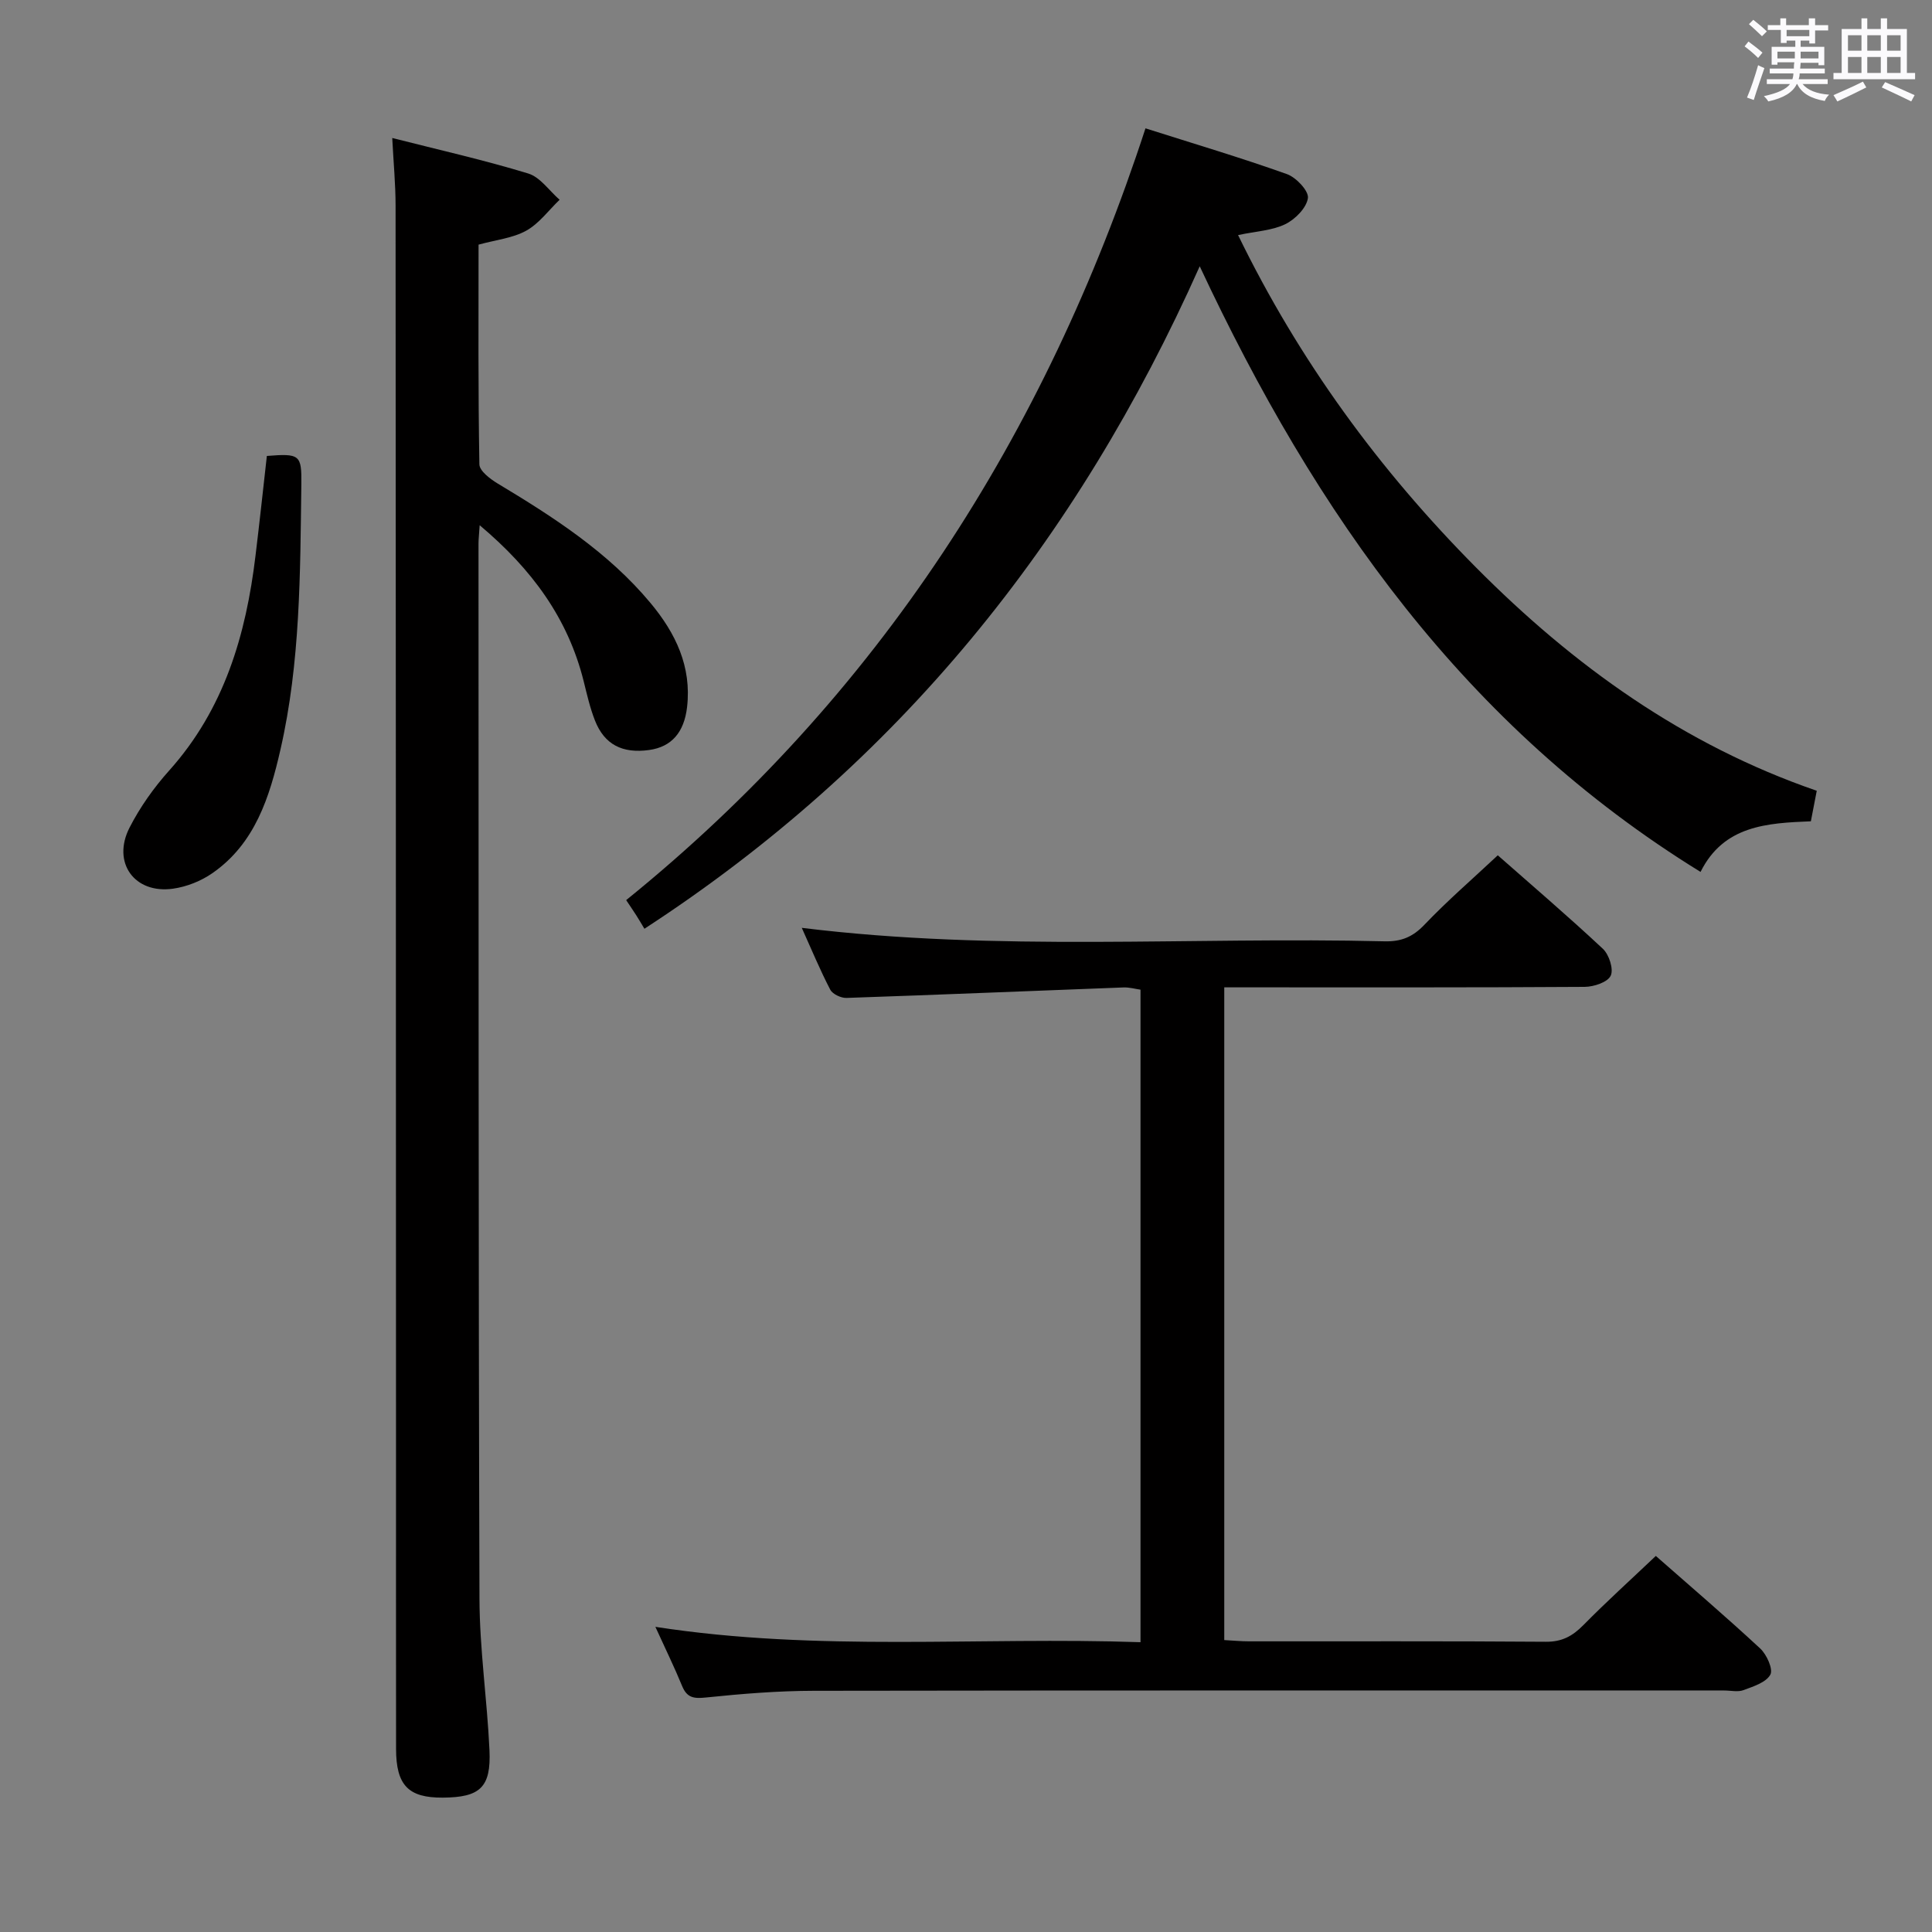 <svg enable-background="new 0 0 400 400" viewBox="0 0 400 400" xmlns="http://www.w3.org/2000/svg"><rect x="0" y="0" width="400" height="400" fill="#808080" stroke="none"/><path d="m361.2 9.6.8-1c.9.7 1.9 1.4 2.9 2.3l-.9 1.1c-1-1-2-1.8-2.8-2.4zm.5 10.6c.9-2.1 1.6-4.3 2.3-6.7.4.2.8.4 1.3.6-.7 2.1-1.5 4.3-2.2 6.6zm.4-15.2.9-.9c1 .8 2 1.6 2.8 2.4l-1 1c-.9-.9-1.8-1.7-2.7-2.5zm12.5-1.2h1.2v1.4h2.7v1.1h-2.7v2.7h-1.2v-.6h-1.8v1.3h4.9v3.8h-1.2v-.5h-3.7c0 .4-.1.9-.1 1.2h5.1v1h-5.2c0 .5-.1.9-.2 1.2h6v1h-5.2c1.1 1.3 2.9 2 5.5 2.2-.4.4-.7.8-.9 1.3-2.9-.5-4.8-1.6-5.7-3.5h-.1c-.8 1.7-2.7 2.9-5.9 3.6-.2-.4-.6-.8-.9-1.1 2.8-.6 4.6-1.4 5.4-2.5h-4.8v-1h5.3c.1-.3.2-.7.2-1.2h-4.9v-1h5c0-.4 0-.8.1-1.3h-3.5v.5h-1.2v-3.7h4.9v-1.3h-1.8v.5h-1.2v-2.7h-2.7v-1h2.6v-1.4h1.2v1.4h4.7v-1.4zm-6.6 8.3h3.6c0-.4 0-.9 0-1.4h-3.6zm1.9-4.6h4.7v-1.3h-4.7zm6.6 3.2h-3.7v1.4h3.7z" fill="#fbfafc"/><path d="m385.3 3.8h1.3v2.2h2.8v-2.2h1.3v2.2h4.1v9.1h1.7v1.3h-16.9v-1.3h1.7v-9.1h4.1v-2.2zm.4 13.1.7 1.2c-1.8.9-3.8 1.9-6 2.9-.2-.4-.5-.8-.8-1.3 2.3-1 4.3-1.9 6.1-2.8zm-3.1-6.4h2.8v-3.2h-2.8zm0 4.6h2.8v-3.3h-2.8zm4-4.6h2.8v-3.2h-2.8zm0 4.6h2.8v-3.3h-2.8zm3.7 1.9c2.1.9 4.1 1.8 6.1 2.7l-.7 1.3c-2.2-1.1-4.2-2-6.1-2.9zm3.2-9.7h-2.8v3.2h2.8v-3.1zm-2.8 7.8h2.8v-3.3h-2.8z" fill="#fbfafc"/><g fill="#010000"><path d="m81.21 28.57c9.67 2.46 19.01 4.56 28.15 7.35 2.49.76 4.35 3.57 6.5 5.44-2.28 2.18-4.24 4.92-6.91 6.4-2.8 1.55-6.28 1.9-9.87 2.89 0 15.21-.1 30.35.17 45.48.02 1.36 2.22 3.03 3.76 3.96 11.59 6.97 22.93 14.25 31.7 24.79 5.16 6.2 8.51 13.12 7.54 21.52-.61 5.25-3.22 8.23-7.84 8.88-5.55.77-9.26-1.12-11.22-6.08-1.03-2.61-1.66-5.39-2.34-8.13-3.25-13.04-10.7-23.21-21.54-32.33-.12 1.92-.24 2.85-.24 3.78.03 72.83-.03 145.66.2 218.49.03 10.45 1.59 20.89 2.07 31.35.35 7.71-1.95 9.77-9.67 9.82-7.12.05-9.66-2.55-9.67-10.09-.03-21.33 0-42.67-.01-64-.02-85.16-.03-170.33-.09-255.49 0-4.45-.43-8.88-.69-14.03z"/><path d="m135.69 336.82c33.78 5.23 66.93 2.03 100.44 3.18 0-45.18 0-89.91 0-135.1-1.04-.14-2.3-.51-3.54-.46-19.11.72-38.21 1.52-57.33 2.17-1.13.04-2.87-.78-3.36-1.7-2.12-4.07-3.88-8.33-5.9-12.81 40.47 5 80.62 1.81 120.68 2.79 3.44.08 5.82-.9 8.23-3.43 4.69-4.92 9.86-9.39 15.19-14.38 6.92 6.1 14.49 12.56 21.75 19.35 1.29 1.2 2.27 4.23 1.63 5.58s-3.48 2.29-5.37 2.31c-22.83.15-45.66.1-68.49.1-1.96 0-3.91 0-6.15 0v135.14c1.85.1 3.46.26 5.08.26 20.5.02 40.99-.07 61.49.09 3.35.03 5.53-1.17 7.77-3.44 4.77-4.84 9.82-9.41 15.01-14.33 7 6.16 14.45 12.52 21.62 19.17 1.34 1.25 2.71 4.29 2.09 5.41-.89 1.62-3.52 2.44-5.55 3.2-1.17.44-2.64.08-3.97.08-62.82 0-125.65-.04-188.47.06-7.47.01-14.96.62-22.39 1.39-2.56.27-3.95.04-4.95-2.44-1.57-3.83-3.4-7.55-5.51-12.19z"/><path d="m376.14 163.72c-.43 2.21-.79 4.12-1.22 6.32-9.05.37-18.04.84-22.84 10.48-48.69-30.01-79.62-73.95-103.69-125.39-25.43 57.02-62.45 102.98-114.97 137.16-.48-.8-1.05-1.78-1.66-2.74-.62-.97-1.27-1.92-2.12-3.19 52.15-42.18 86.76-96.19 107.52-159.79 10.1 3.21 19.79 6.09 29.29 9.48 1.91.68 4.55 3.5 4.34 4.96-.29 2.04-2.64 4.41-4.7 5.41-2.71 1.32-6.01 1.45-9.76 2.25 12.65 26 29.26 48.66 49.26 68.81 20.14 20.29 42.94 36.73 70.55 46.24z"/><path d="m55.25 94.4c6.81-.54 7.22-.26 7.14 5.85-.24 18.42-.19 36.88-4.33 54.97-2.24 9.78-5.24 19.4-14.06 25.54-2.35 1.64-5.33 2.83-8.16 3.23-8 1.14-12.72-5.4-9.02-12.64 2.17-4.24 5.02-8.26 8.2-11.81 11.39-12.71 15.91-28.07 17.88-44.5.84-6.89 1.58-13.78 2.35-20.64z"/></g></svg>